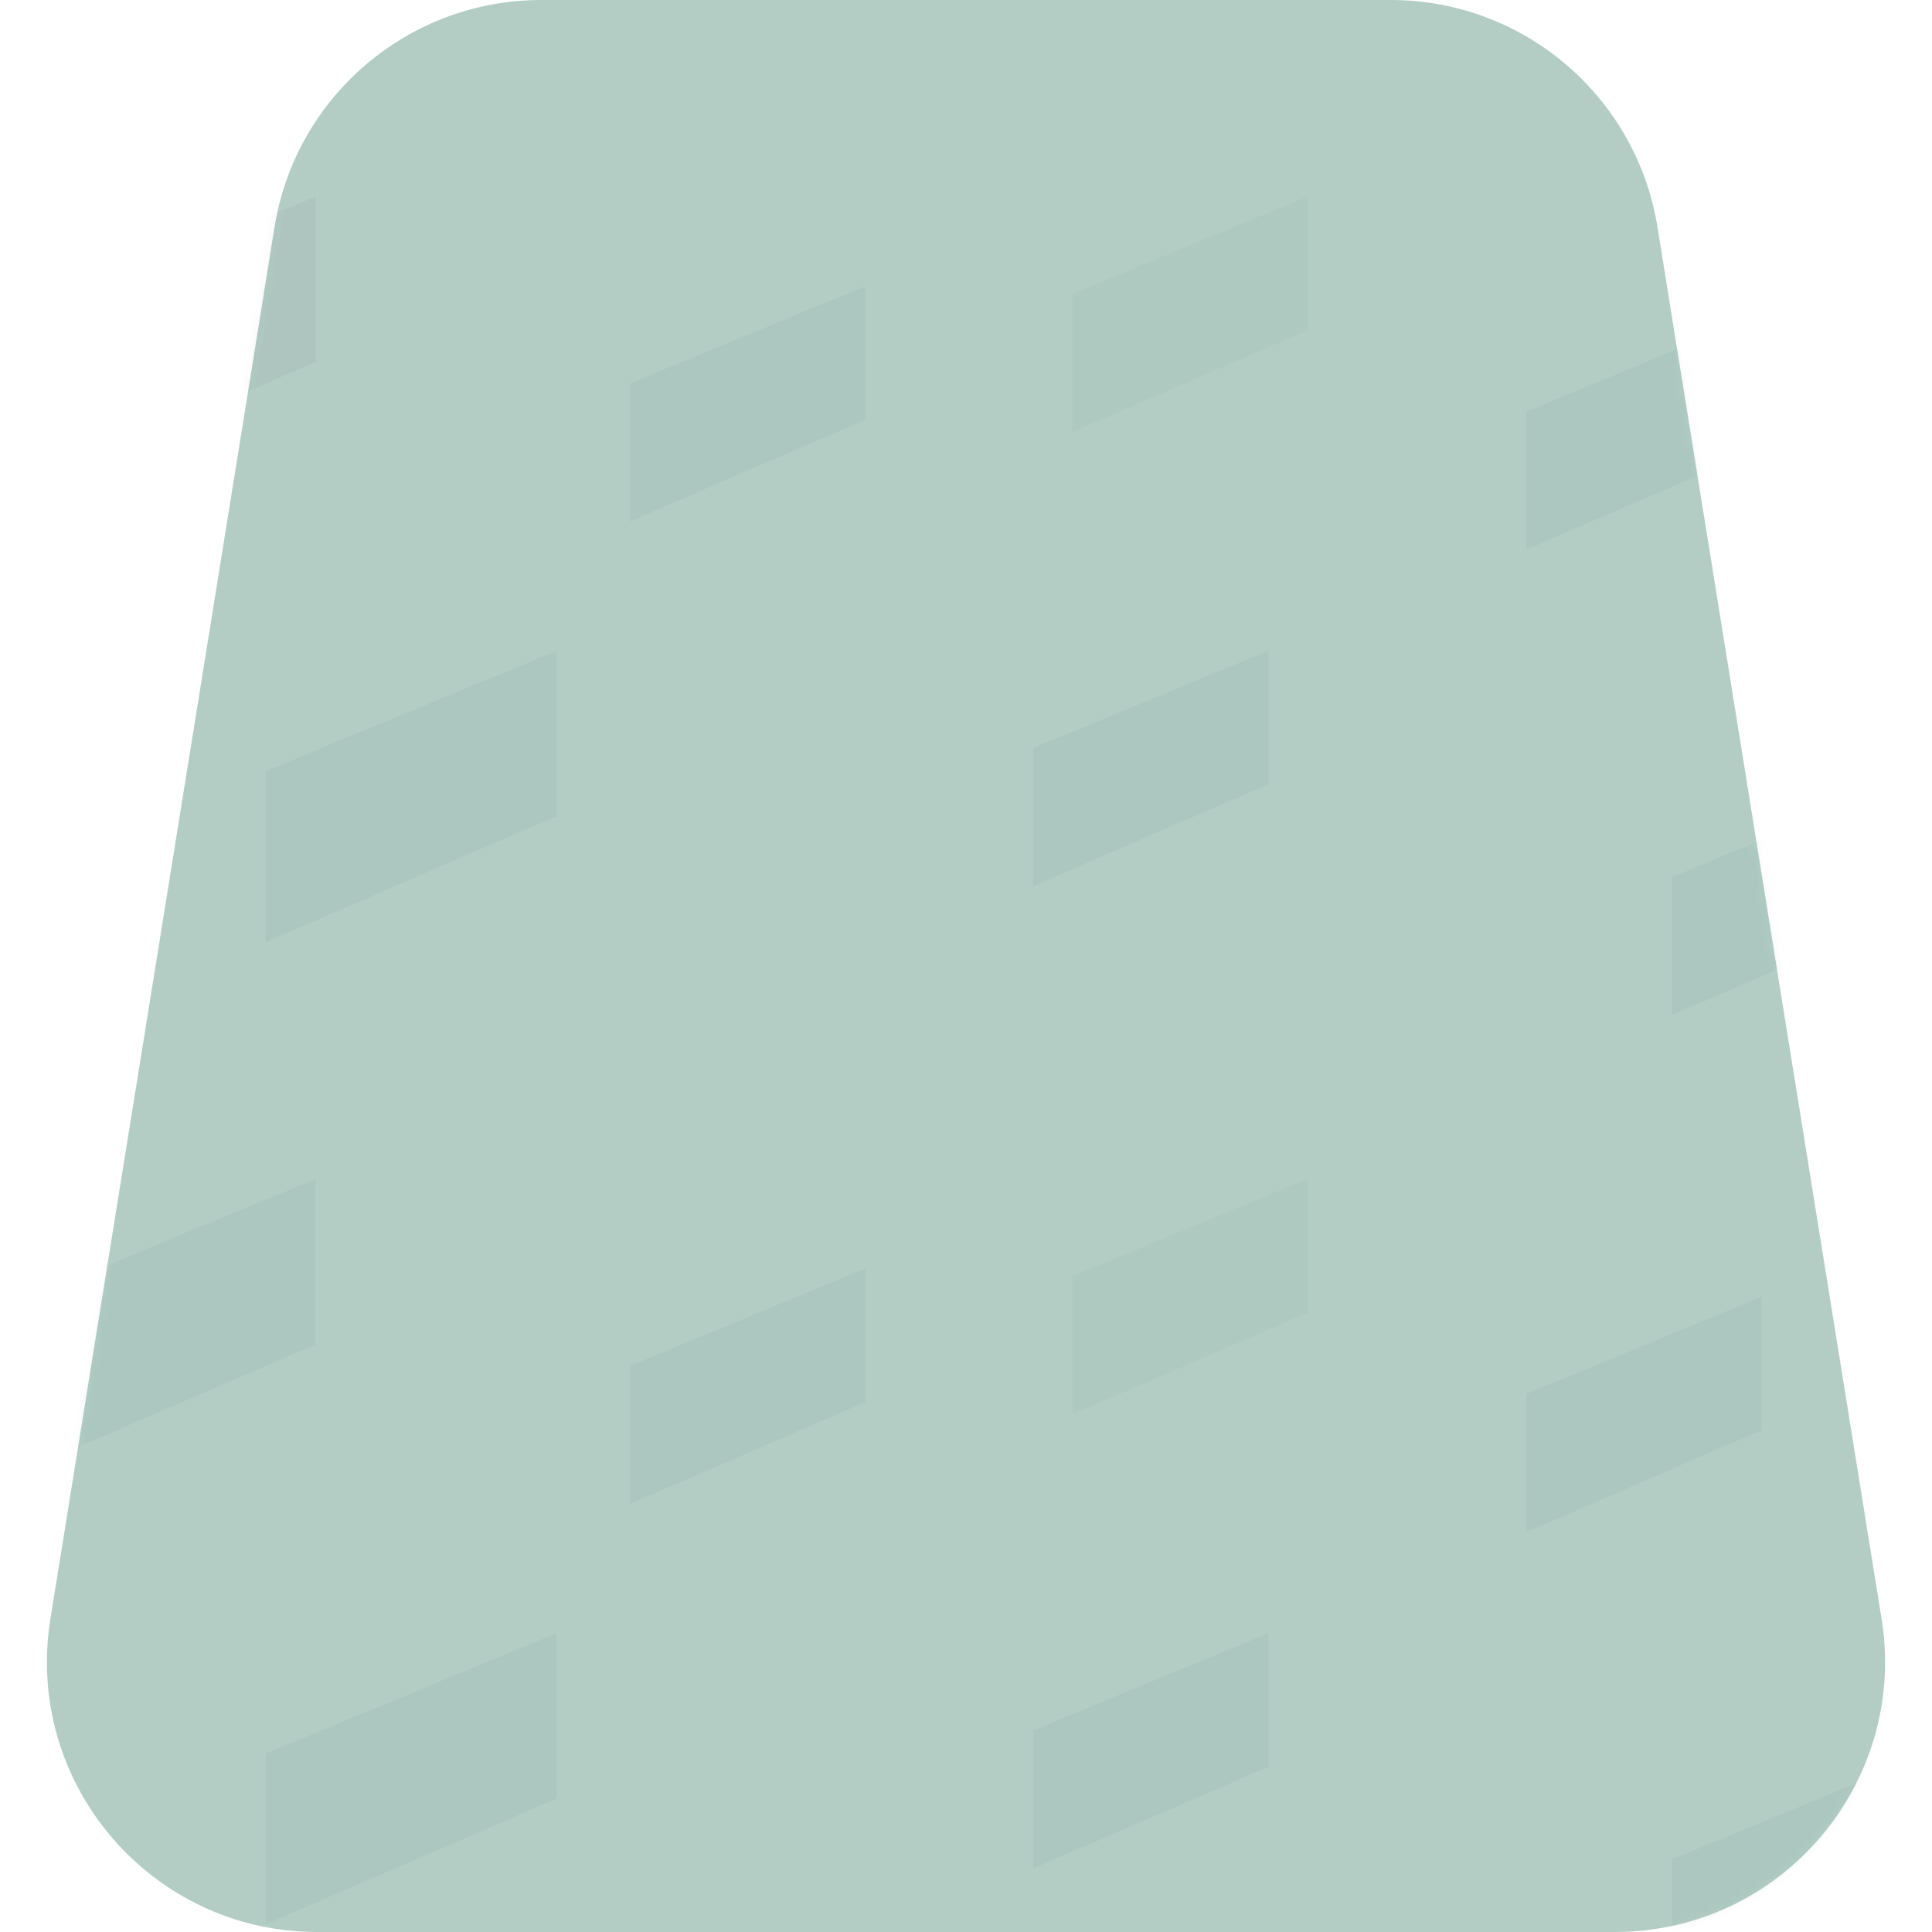 <svg width="236" height="236" viewBox="0 0 236 236" fill="none"
  xmlns="http://www.w3.org/2000/svg">
  <path fill-rule="evenodd" clip-rule="evenodd" d="M229.842 197.754C233.072 217.814 217.58 236 197.261 236L38.739 236C18.42 236 2.928 217.814 6.158 197.754L33.531 27.754C36.106 11.76 49.911 0 66.112 0L169.889 0C186.089 0 199.894 11.76 202.469 27.754L229.842 197.754Z" fill="#B3CDC5"/>
  <mask id="mask0" mask-type="alpha" maskUnits="userSpaceOnUse" x="5" y="0" width="226" height="236">
    <path fill-rule="evenodd" clip-rule="evenodd" d="M229.842 197.754C233.072 217.814 217.58 236 197.261 236L38.739 236C18.42 236 2.928 217.814 6.158 197.754L33.531 27.754C36.106 11.76 49.911 0 66.112 0L169.889 0C186.089 0 199.894 11.76 202.469 27.754L229.842 197.754Z" fill="white"/>
  </mask>
  <g mask="url(#mask0)">
    <g opacity="0.2">
      <path opacity="0.24" fill-rule="evenodd" clip-rule="evenodd" d="M32.435 214.205V235.096L68.03 219.685V199.479L32.435 214.205Z" fill="#1E5E4A"/>
      <path opacity="0.24" fill-rule="evenodd" clip-rule="evenodd" d="M3 158.726V179.616L38.595 164.205V144L3 158.726Z" fill="#1E5E4A"/>
      <path opacity="0.24" fill-rule="evenodd" clip-rule="evenodd" d="M76.929 166.853V183.726L105.679 171.279V154.959L76.929 166.853Z" fill="#1E5E4A"/>
      <path opacity="0.24" fill-rule="evenodd" clip-rule="evenodd" d="M126.214 211.374V228.247L154.964 215.799V199.479L126.214 211.374Z" fill="#1E5E4A"/>
      <path opacity="0.24" fill-rule="evenodd" clip-rule="evenodd" d="M186.452 170.278V187.151L215.202 174.703V158.384L186.452 170.278Z" fill="#1E5E4A"/>
      <path opacity="0.24" fill-rule="evenodd" clip-rule="evenodd" d="M204.25 227.127V244L233 231.553V215.233L204.25 227.127Z" fill="#1E5E4A"/>
      <path opacity="0.2" fill-rule="evenodd" clip-rule="evenodd" d="M131.006 155.894V172.767L159.756 160.32V144L131.006 155.894Z" fill="#1E5E4A"/>
    </g>
    <g opacity="0.2">
      <path opacity="0.24" fill-rule="evenodd" clip-rule="evenodd" d="M32.435 94.206V115.096L68.03 99.685V79.479L32.435 94.206Z" fill="#1E5E4A"/>
      <path opacity="0.24" fill-rule="evenodd" clip-rule="evenodd" d="M3 38.726V59.616L38.595 44.206V24L3 38.726Z" fill="#262626"/>
      <path opacity="0.24" fill-rule="evenodd" clip-rule="evenodd" d="M76.929 46.853V63.726L105.679 51.279V34.959L76.929 46.853Z" fill="#1E5E4A"/>
      <path opacity="0.24" fill-rule="evenodd" clip-rule="evenodd" d="M126.214 91.374V108.247L154.964 95.799V79.479L126.214 91.374Z" fill="#1E5E4A"/>
      <path opacity="0.24" fill-rule="evenodd" clip-rule="evenodd" d="M186.452 50.278V67.151L215.202 54.703V38.383L186.452 50.278Z" fill="#1E5E4A"/>
      <path opacity="0.24" fill-rule="evenodd" clip-rule="evenodd" d="M204.25 107.127V124L233 111.553V95.233L204.25 107.127Z" fill="#1E5E4A"/>
      <path opacity="0.2" fill-rule="evenodd" clip-rule="evenodd" d="M131.006 35.894V52.767L159.756 40.32V24L131.006 35.894Z" fill="#1E5E4A"/>
    </g>
  </g>
</svg>
